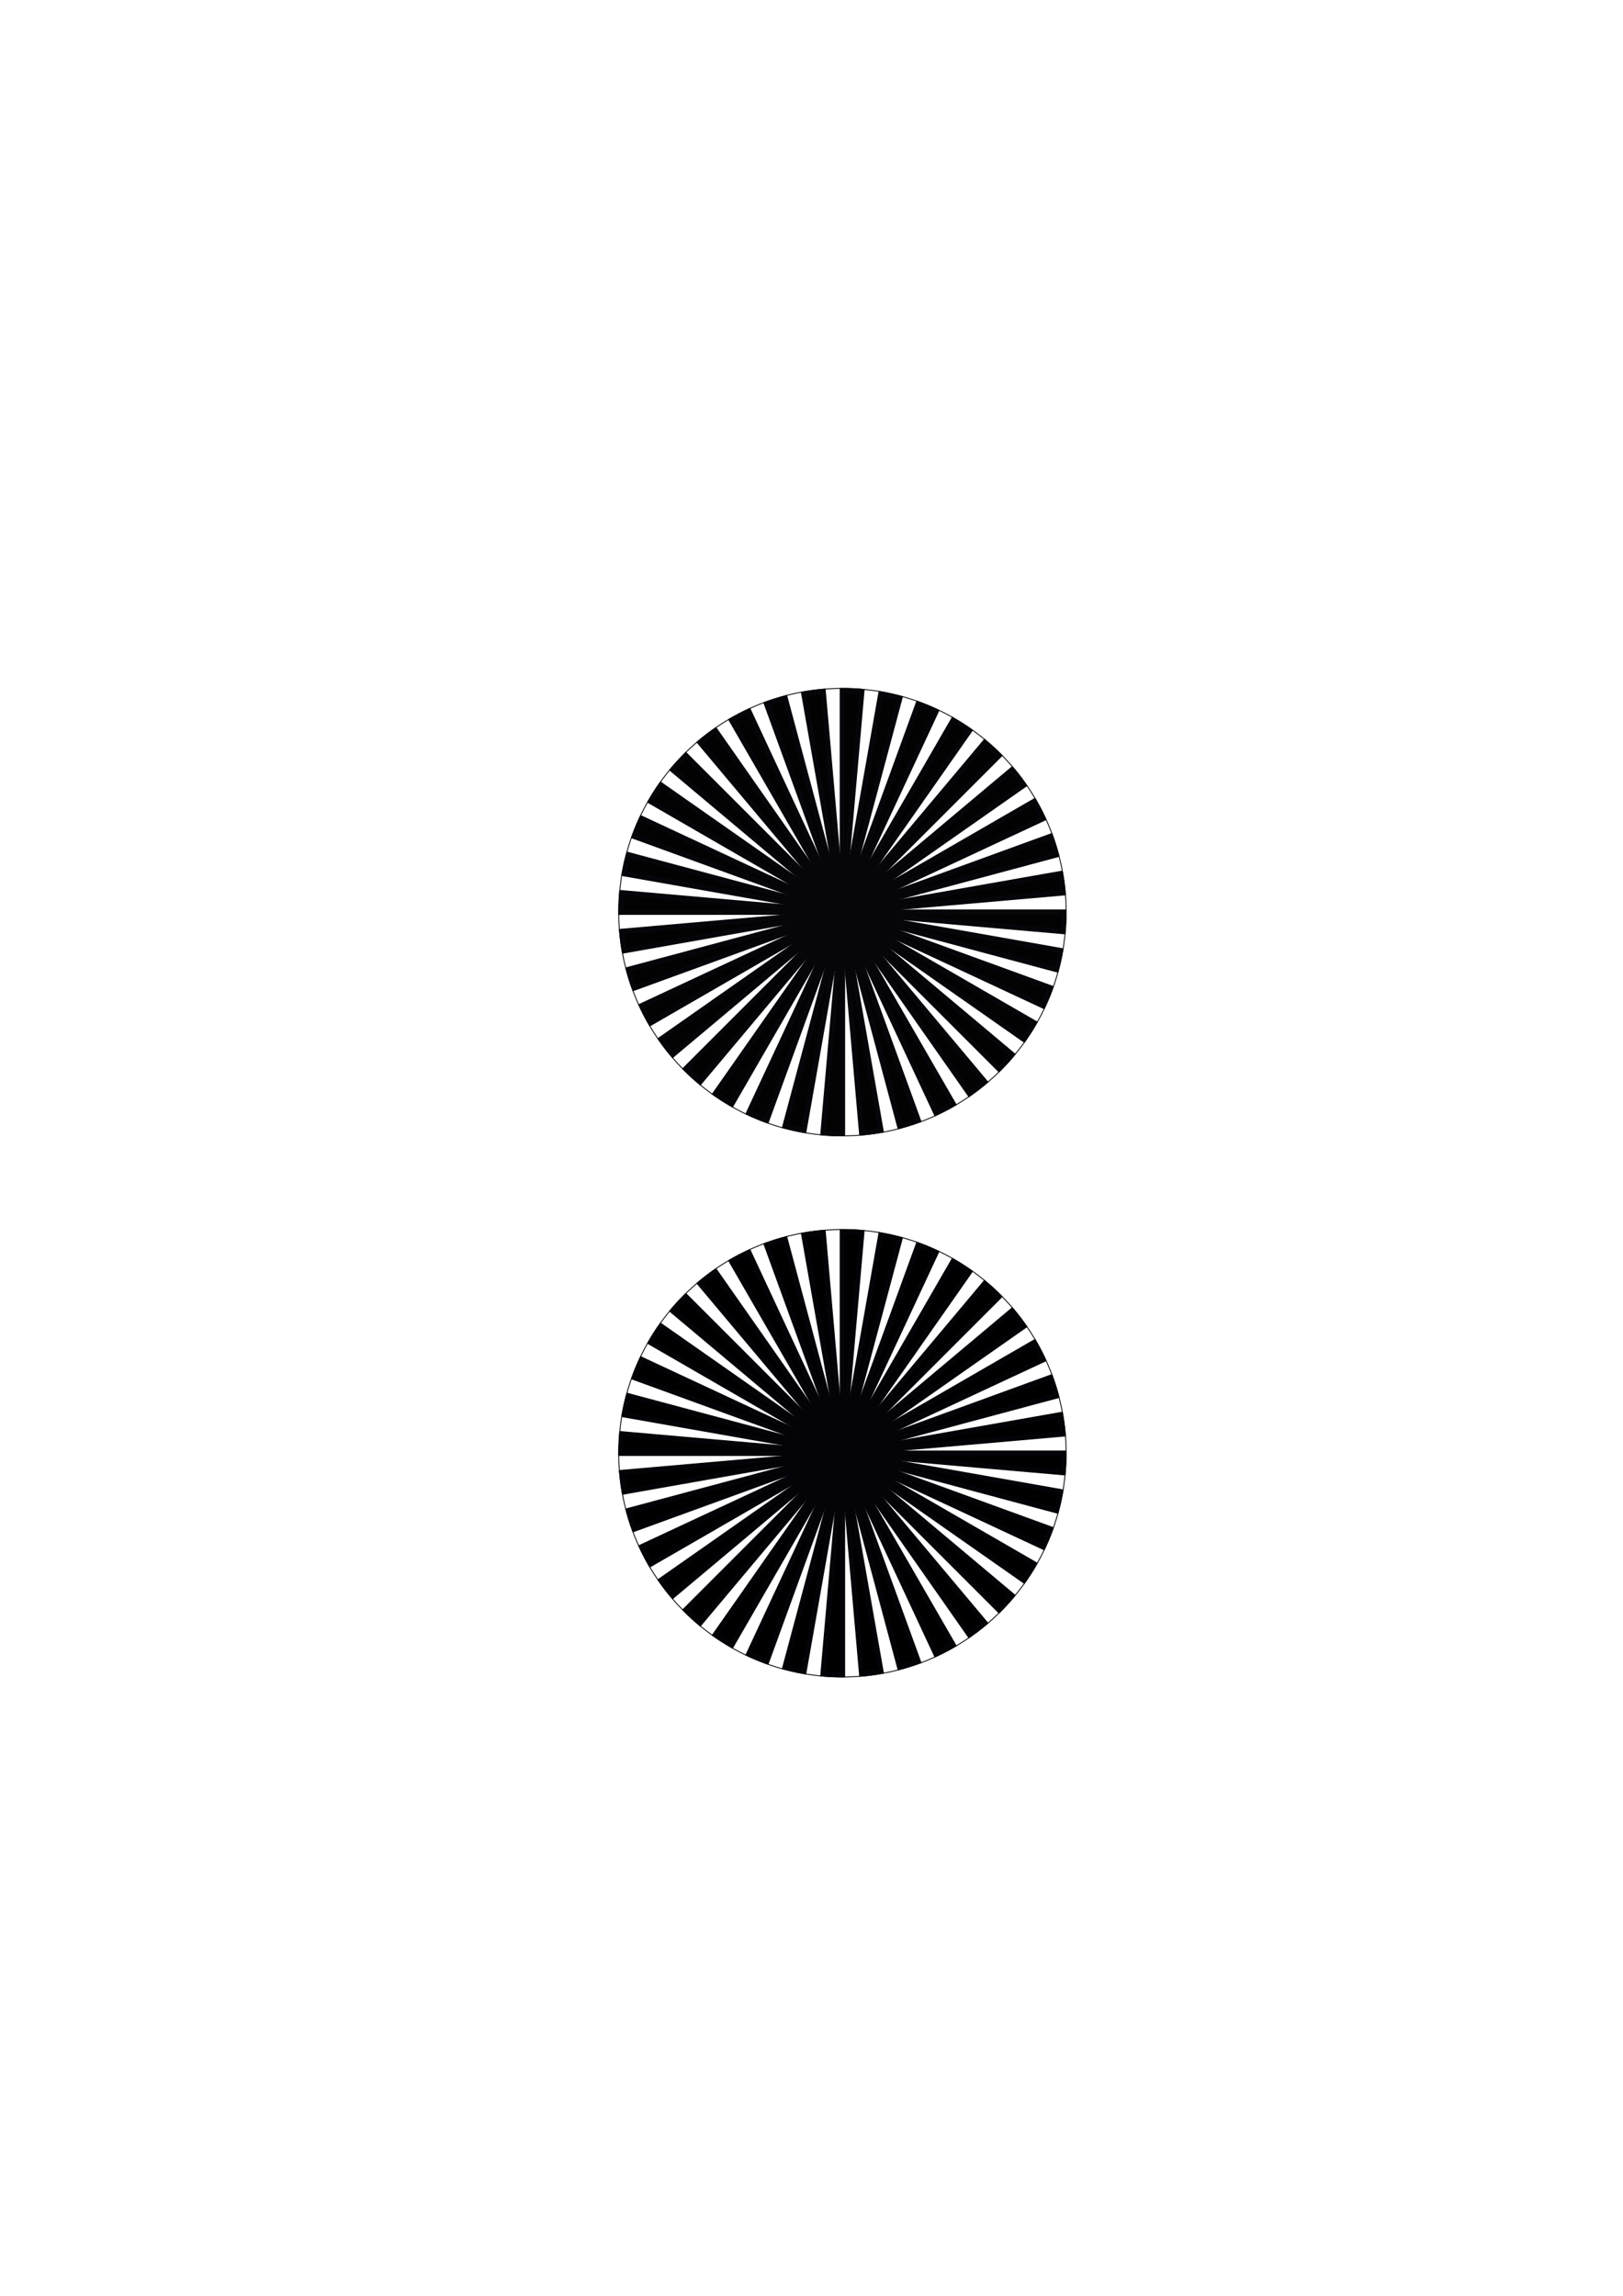<?xml version="1.0" encoding="UTF-8" standalone="no"?>
<!-- Created with Inkscape (http://www.inkscape.org/) -->

<svg
   xmlns:dc="http://purl.org/dc/elements/1.1/"
   xmlns:cc="http://creativecommons.org/ns#"
   xmlns:rdf="http://www.w3.org/1999/02/22-rdf-syntax-ns#"
   xmlns:svg="http://www.w3.org/2000/svg"
   xmlns="http://www.w3.org/2000/svg"
   xmlns:sodipodi="http://sodipodi.sourceforge.net/DTD/sodipodi-0.dtd"
   xmlns:inkscape="http://www.inkscape.org/namespaces/inkscape"
   width="210mm"
   height="297mm"
   viewBox="0 0 744.094 1052.362"
   id="svg2"
   version="1.1"
   inkscape:version="0.91 r13725"
   sodipodi:docname="divisor encoder d58 mm 5 grados 72 div.svg">
  <defs
     id="defs4" />
  <sodipodi:namedview
     id="base"
     pagecolor="#ffffff"
     bordercolor="#666666"
     borderopacity="1.0"
     inkscape:pageopacity="0.0"
     inkscape:pageshadow="2"
     inkscape:zoom="0.31319623"
     inkscape:cx="216.72635"
     inkscape:cy="478.50505"
     inkscape:document-units="mm"
     inkscape:current-layer="layer1"
     showgrid="false"
     inkscape:window-width="1440"
     inkscape:window-height="838"
     inkscape:window-x="-8"
     inkscape:window-y="-8"
     inkscape:window-maximized="1" />
  <g
     inkscape:label="Capa 1"
     inkscape:groupmode="layer"
     id="layer1"
     style="display:inline;opacity:0.99">
    <circle
       style="fill:none;fill-opacity:1;stroke:#030308;stroke-width:0.4;stroke-miterlimit:4;stroke-dasharray:none;stroke-opacity:1"
       id="path4138"
       cx="386.22"
       cy="666.142"
       r="102.556" />
    <circle
       style="display:inline;opacity:0.99;fill:none;fill-opacity:1;stroke:#030308;stroke-width:0.4;stroke-miterlimit:4;stroke-dasharray:none;stroke-opacity:1"
       id="path4138-6"
       cx="386.22"
       cy="418.11"
       r="102.556" />
    <path
       style="fill:#000000;fill-opacity:1;stroke:#030308;stroke-width:2.474;stroke-miterlimit:4;stroke-dasharray:none;stroke-opacity:1"
       id="path4173-5"
       sodipodi:type="arc"
       sodipodi:cx="386.22049"
       sodipodi:cy="418.11029"
       sodipodi:rx="101.51878"
       sodipodi:ry="101.51878"
       sodipodi:start="0"
       sodipodi:end="0.087266463"
       d="m 487.739,418.11 a 101.519,101.519 0 0 1 -0.386,8.848 l -101.132,-8.848 z" />
    <path
       id="path4175-0"
       style="fill:#000000;fill-opacity:1;stroke:#030308;stroke-width:2.474;stroke-miterlimit:4;stroke-dasharray:none;stroke-opacity:1"
       sodipodi:type="arc"
       sodipodi:cx="386.22049"
       sodipodi:cy="418.11029"
       sodipodi:rx="101.51878"
       sodipodi:ry="101.51878"
       sodipodi:start="0.17453293"
       sodipodi:end="0.26179939"
       d="m 486.197,435.739 a 101.519,101.519 0 0 1 -1.917,8.646 l -98.06,-26.275 z" />
    <path
       style="fill:#000000;fill-opacity:1;stroke:#030308;stroke-width:2.474;stroke-miterlimit:4;stroke-dasharray:none;stroke-opacity:1"
       id="path4177-7"
       sodipodi:type="arc"
       sodipodi:cx="386.22049"
       sodipodi:cy="418.11029"
       sodipodi:rx="101.51878"
       sodipodi:ry="101.51878"
       sodipodi:start="0.34906585"
       sodipodi:end="0.43633231"
       d="m 481.617,452.832 a 101.519,101.519 0 0 1 -3.389,8.182 l -92.007,-42.904 z" />
    <path
       d="m 474.138,468.87 a 101.519,101.519 0 0 1 -4.759,7.469 l -83.159,-58.229 z"
       sodipodi:end="0.61086524"
       sodipodi:start="0.52359878"
       sodipodi:ry="101.51878"
       sodipodi:rx="101.51878"
       sodipodi:cy="418.11029"
       sodipodi:cx="386.22049"
       sodipodi:type="arc"
       id="path4179-3"
       style="fill:#000000;fill-opacity:1;stroke:#030308;stroke-width:2.474;stroke-miterlimit:4;stroke-dasharray:none;stroke-opacity:1" />
    <path
       style="fill:#000000;fill-opacity:1;stroke:#030308;stroke-width:2.474;stroke-miterlimit:4;stroke-dasharray:none;stroke-opacity:1"
       id="path4181-2"
       sodipodi:type="arc"
       sodipodi:cx="386.22049"
       sodipodi:cy="418.11029"
       sodipodi:rx="101.51878"
       sodipodi:ry="101.51878"
       sodipodi:start="0.6981317"
       sodipodi:end="0.78539816"
       d="m 463.988,483.365 a 101.519,101.519 0 0 1 -5.983,6.53 l -71.785,-71.785 z" />
    <path
       d="m 451.476,495.878 a 101.519,101.519 0 0 1 -7.026,5.391 l -58.229,-83.159 z"
       sodipodi:end="0.95993109"
       sodipodi:start="0.87266463"
       sodipodi:ry="101.51878"
       sodipodi:rx="101.51878"
       sodipodi:cy="418.11029"
       sodipodi:cx="386.22049"
       sodipodi:type="arc"
       id="path4183-1"
       style="fill:#000000;fill-opacity:1;stroke:#030308;stroke-width:2.474;stroke-miterlimit:4;stroke-dasharray:none;stroke-opacity:1" />
    <path
       style="fill:#000000;fill-opacity:1;stroke:#030308;stroke-width:2.474;stroke-miterlimit:4;stroke-dasharray:none;stroke-opacity:1"
       id="path4185-7"
       sodipodi:type="arc"
       sodipodi:cx="386.22049"
       sodipodi:cy="418.11029"
       sodipodi:rx="101.51878"
       sodipodi:ry="101.51878"
       sodipodi:start="1.0471976"
       sodipodi:end="1.134464"
       d="m 436.98,506.028 a 101.519,101.519 0 0 1 -7.856,4.089 l -42.904,-92.007 z" />
    <path
       d="m 420.942,513.507 a 101.519,101.519 0 0 1 -8.446,2.663 l -26.275,-98.06 z"
       sodipodi:end="1.3089969"
       sodipodi:start="1.2217305"
       sodipodi:ry="101.51878"
       sodipodi:rx="101.51878"
       sodipodi:cy="418.11029"
       sodipodi:cx="386.22049"
       sodipodi:type="arc"
       id="path4187-1"
       style="fill:#000000;fill-opacity:1;stroke:#030308;stroke-width:2.474;stroke-miterlimit:4;stroke-dasharray:none;stroke-opacity:1" />
    <path
       style="fill:#000000;fill-opacity:1;stroke:#030308;stroke-width:2.474;stroke-miterlimit:4;stroke-dasharray:none;stroke-opacity:1"
       id="path4189-9"
       sodipodi:type="arc"
       sodipodi:cx="386.22049"
       sodipodi:cy="418.11029"
       sodipodi:rx="101.51878"
       sodipodi:ry="101.51878"
       sodipodi:start="1.3962634"
       sodipodi:end="1.4835299"
       d="m 403.849,518.087 a 101.519,101.519 0 0 1 -8.781,1.156 l -8.848,-101.132 z" />
    <path
       d="m 386.22,519.629 a 101.519,101.519 0 0 1 -8.848,-0.386 l 8.848,-101.132 z"
       sodipodi:end="1.6580628"
       sodipodi:start="1.5707963"
       sodipodi:ry="101.51878"
       sodipodi:rx="101.51878"
       sodipodi:cy="418.11029"
       sodipodi:cx="386.22049"
       sodipodi:type="arc"
       id="path4191-5"
       style="fill:#000000;fill-opacity:1;stroke:#030308;stroke-width:2.474;stroke-miterlimit:4;stroke-dasharray:none;stroke-opacity:1" />
    <path
       style="fill:#000000;fill-opacity:1;stroke:#030308;stroke-width:2.474;stroke-miterlimit:4;stroke-dasharray:none;stroke-opacity:1"
       id="path4193-3"
       sodipodi:type="arc"
       sodipodi:cx="386.22049"
       sodipodi:cy="418.11029"
       sodipodi:rx="101.51878"
       sodipodi:ry="101.51878"
       sodipodi:start="1.7453293"
       sodipodi:end="1.8325957"
       d="m 368.592,518.087 a 101.519,101.519 0 0 1 -8.646,-1.917 l 26.275,-98.06 z" />
    <path
       d="m 351.499,513.507 a 101.519,101.519 0 0 1 -8.182,-3.389 l 42.904,-92.007 z"
       sodipodi:end="2.0071286"
       sodipodi:start="1.9198622"
       sodipodi:ry="101.51878"
       sodipodi:rx="101.51878"
       sodipodi:cy="418.11029"
       sodipodi:cx="386.22049"
       sodipodi:type="arc"
       id="path4195-6"
       style="fill:#000000;fill-opacity:1;stroke:#030308;stroke-width:2.474;stroke-miterlimit:4;stroke-dasharray:none;stroke-opacity:1" />
    <path
       style="fill:#000000;fill-opacity:1;stroke:#030308;stroke-width:2.474;stroke-miterlimit:4;stroke-dasharray:none;stroke-opacity:1"
       id="path4197-4"
       sodipodi:type="arc"
       sodipodi:cx="386.22049"
       sodipodi:cy="418.11029"
       sodipodi:rx="101.51878"
       sodipodi:ry="101.51878"
       sodipodi:start="2.0943951"
       sodipodi:end="2.1816616"
       d="m 335.461,506.028 a 101.519,101.519 0 0 1 -7.469,-4.759 l 58.229,-83.159 z" />
    <path
       d="m 320.965,495.878 a 101.519,101.519 0 0 1 -6.53,-5.983 l 71.785,-71.785 z"
       sodipodi:end="2.3561945"
       sodipodi:start="2.268928"
       sodipodi:ry="101.51878"
       sodipodi:rx="101.51878"
       sodipodi:cy="418.11029"
       sodipodi:cx="386.22049"
       sodipodi:type="arc"
       id="path4199-6"
       style="fill:#000000;fill-opacity:1;stroke:#030308;stroke-width:2.474;stroke-miterlimit:4;stroke-dasharray:none;stroke-opacity:1" />
    <path
       style="fill:#000000;fill-opacity:1;stroke:#030308;stroke-width:2.474;stroke-miterlimit:4;stroke-dasharray:none;stroke-opacity:1"
       id="path4201-4"
       sodipodi:type="arc"
       sodipodi:cx="386.22049"
       sodipodi:cy="418.11029"
       sodipodi:rx="101.51878"
       sodipodi:ry="101.51878"
       sodipodi:start="2.443461"
       sodipodi:end="2.5307274"
       d="m 308.453,483.365 a 101.519,101.519 0 0 1 -5.391,-7.026 l 83.159,-58.229 z" />
    <path
       d="m 298.303,468.87 a 101.519,101.519 0 0 1 -4.089,-7.856 l 92.007,-42.904 z"
       sodipodi:end="2.7052603"
       sodipodi:start="2.6179939"
       sodipodi:ry="101.51878"
       sodipodi:rx="101.51878"
       sodipodi:cy="418.11029"
       sodipodi:cx="386.22049"
       sodipodi:type="arc"
       id="path4203-5"
       style="fill:#000000;fill-opacity:1;stroke:#030308;stroke-width:2.474;stroke-miterlimit:4;stroke-dasharray:none;stroke-opacity:1" />
    <path
       style="fill:#000000;fill-opacity:1;stroke:#030308;stroke-width:2.474;stroke-miterlimit:4;stroke-dasharray:none;stroke-opacity:1"
       id="path4205-3"
       sodipodi:type="arc"
       sodipodi:cx="386.22049"
       sodipodi:cy="418.11029"
       sodipodi:rx="101.51878"
       sodipodi:ry="101.51878"
       sodipodi:start="2.7925268"
       sodipodi:end="2.8797933"
       d="m 290.824,452.832 a 101.519,101.519 0 0 1 -2.663,-8.446 l 98.06,-26.275 z" />
    <path
       d="m 286.244,435.739 a 101.519,101.519 0 0 1 -1.156,-8.781 l 101.132,-8.848 z"
       sodipodi:end="3.0543262"
       sodipodi:start="2.9670597"
       sodipodi:ry="101.51878"
       sodipodi:rx="101.51878"
       sodipodi:cy="418.11029"
       sodipodi:cx="386.22049"
       sodipodi:type="arc"
       id="path4207-1"
       style="fill:#000000;fill-opacity:1;stroke:#030308;stroke-width:2.474;stroke-miterlimit:4;stroke-dasharray:none;stroke-opacity:1" />
    <path
       style="fill:#000000;fill-opacity:1;stroke:#030308;stroke-width:2.474;stroke-miterlimit:4;stroke-dasharray:none;stroke-opacity:1"
       id="path4209-7"
       sodipodi:type="arc"
       sodipodi:cx="386.22049"
       sodipodi:cy="418.11029"
       sodipodi:rx="101.51878"
       sodipodi:ry="101.51878"
       sodipodi:start="3.1415927"
       sodipodi:end="3.2288591"
       d="m 284.702,418.11 a 101.519,101.519 0 0 1 0.386,-8.848 l 101.132,8.848 z" />
    <path
       d="m 286.244,400.482 a 101.519,101.519 0 0 1 1.917,-8.646 l 98.06,26.275 z"
       sodipodi:end="3.403392"
       sodipodi:start="3.3161256"
       sodipodi:ry="101.51878"
       sodipodi:rx="101.51878"
       sodipodi:cy="418.11029"
       sodipodi:cx="386.22049"
       sodipodi:type="arc"
       id="path4211-5"
       style="fill:#000000;fill-opacity:1;stroke:#030308;stroke-width:2.474;stroke-miterlimit:4;stroke-dasharray:none;stroke-opacity:1" />
    <path
       style="fill:#000000;fill-opacity:1;stroke:#030308;stroke-width:2.474;stroke-miterlimit:4;stroke-dasharray:none;stroke-opacity:1"
       id="path4213-1"
       sodipodi:type="arc"
       sodipodi:cx="386.22049"
       sodipodi:cy="418.11029"
       sodipodi:rx="101.51878"
       sodipodi:ry="101.51878"
       sodipodi:start="3.4906585"
       sodipodi:end="3.577925"
       d="m 290.824,383.389 a 101.519,101.519 0 0 1 3.389,-8.182 l 92.007,42.904 z" />
    <path
       d="m 298.303,367.351 a 101.519,101.519 0 0 1 4.759,-7.469 l 83.159,58.229 z"
       sodipodi:end="3.7524579"
       sodipodi:start="3.6651914"
       sodipodi:ry="101.51878"
       sodipodi:rx="101.51878"
       sodipodi:cy="418.11029"
       sodipodi:cx="386.22049"
       sodipodi:type="arc"
       id="path4215-6"
       style="fill:#000000;fill-opacity:1;stroke:#030308;stroke-width:2.474;stroke-miterlimit:4;stroke-dasharray:none;stroke-opacity:1" />
    <path
       style="fill:#000000;fill-opacity:1;stroke:#030308;stroke-width:2.474;stroke-miterlimit:4;stroke-dasharray:none;stroke-opacity:1"
       id="path4217-5"
       sodipodi:type="arc"
       sodipodi:cx="386.22049"
       sodipodi:cy="418.11029"
       sodipodi:rx="101.51878"
       sodipodi:ry="101.51878"
       sodipodi:start="3.8397244"
       sodipodi:end="3.9269908"
       d="m 308.453,352.855 a 101.519,101.519 0 0 1 5.983,-6.53 l 71.785,71.785 z" />
    <path
       d="m 320.965,340.342 a 101.519,101.519 0 0 1 7.026,-5.391 l 58.229,83.159 z"
       sodipodi:end="4.1015237"
       sodipodi:start="4.0142573"
       sodipodi:ry="101.51878"
       sodipodi:rx="101.51878"
       sodipodi:cy="418.11029"
       sodipodi:cx="386.22049"
       sodipodi:type="arc"
       id="path4219-5"
       style="fill:#000000;fill-opacity:1;stroke:#030308;stroke-width:2.474;stroke-miterlimit:4;stroke-dasharray:none;stroke-opacity:1" />
    <path
       style="fill:#000000;fill-opacity:1;stroke:#030308;stroke-width:2.474;stroke-miterlimit:4;stroke-dasharray:none;stroke-opacity:1"
       id="path4221-7"
       sodipodi:type="arc"
       sodipodi:cx="386.22049"
       sodipodi:cy="418.11029"
       sodipodi:rx="101.51878"
       sodipodi:ry="101.51878"
       sodipodi:start="4.1887902"
       sodipodi:end="4.2760567"
       d="m 335.461,330.192 a 101.519,101.519 0 0 1 7.856,-4.089 l 42.904,92.007 z" />
    <path
       d="m 351.499,322.714 a 101.519,101.519 0 0 1 8.446,-2.663 l 26.275,98.06 z"
       sodipodi:end="4.4505896"
       sodipodi:start="4.3633231"
       sodipodi:ry="101.51878"
       sodipodi:rx="101.51878"
       sodipodi:cy="418.11029"
       sodipodi:cx="386.22049"
       sodipodi:type="arc"
       id="path4223-7"
       style="fill:#000000;fill-opacity:1;stroke:#030308;stroke-width:2.474;stroke-miterlimit:4;stroke-dasharray:none;stroke-opacity:1" />
    <path
       style="fill:#000000;fill-opacity:1;stroke:#030308;stroke-width:2.474;stroke-miterlimit:4;stroke-dasharray:none;stroke-opacity:1"
       id="path4225-6"
       sodipodi:type="arc"
       sodipodi:cx="386.22049"
       sodipodi:cy="418.11029"
       sodipodi:rx="101.51878"
       sodipodi:ry="101.51878"
       sodipodi:start="4.5378561"
       sodipodi:end="4.6251225"
       d="m 368.592,318.134 a 101.519,101.519 0 0 1 8.781,-1.156 l 8.848,101.132 z" />
    <path
       d="m 386.22,316.592 a 101.519,101.519 0 0 1 8.848,0.386 l -8.848,101.132 z"
       sodipodi:end="4.7996554"
       sodipodi:start="4.712389"
       sodipodi:ry="101.51878"
       sodipodi:rx="101.51878"
       sodipodi:cy="418.11029"
       sodipodi:cx="386.22049"
       sodipodi:type="arc"
       id="path4227-7"
       style="fill:#000000;fill-opacity:1;stroke:#030308;stroke-width:2.474;stroke-miterlimit:4;stroke-dasharray:none;stroke-opacity:1" />
    <path
       style="fill:#000000;fill-opacity:1;stroke:#030308;stroke-width:2.474;stroke-miterlimit:4;stroke-dasharray:none;stroke-opacity:1"
       id="path4229-7"
       sodipodi:type="arc"
       sodipodi:cx="386.22049"
       sodipodi:cy="418.11029"
       sodipodi:rx="101.51878"
       sodipodi:ry="101.51878"
       sodipodi:start="4.8869219"
       sodipodi:end="4.9741884"
       d="m 403.849,318.134 a 101.519,101.519 0 0 1 8.646,1.917 l -26.275,98.06 z" />
    <path
       d="m 420.942,322.714 a 101.519,101.519 0 0 1 8.182,3.389 l -42.904,92.007 z"
       sodipodi:end="5.1487213"
       sodipodi:start="5.0614548"
       sodipodi:ry="101.51878"
       sodipodi:rx="101.51878"
       sodipodi:cy="418.11029"
       sodipodi:cx="386.22049"
       sodipodi:type="arc"
       id="path4231-7"
       style="fill:#000000;fill-opacity:1;stroke:#030308;stroke-width:2.474;stroke-miterlimit:4;stroke-dasharray:none;stroke-opacity:1" />
    <path
       style="fill:#000000;fill-opacity:1;stroke:#030308;stroke-width:2.474;stroke-miterlimit:4;stroke-dasharray:none;stroke-opacity:1"
       id="path4233-5"
       sodipodi:type="arc"
       sodipodi:cx="386.22049"
       sodipodi:cy="418.11029"
       sodipodi:rx="101.51878"
       sodipodi:ry="101.51878"
       sodipodi:start="5.2359878"
       sodipodi:end="5.3232542"
       d="m 436.98,330.192 a 101.519,101.519 0 0 1 7.469,4.759 l -58.229,83.159 z" />
    <path
       d="m 451.476,340.342 a 101.519,101.519 0 0 1 6.53,5.983 l -71.785,71.785 z"
       sodipodi:end="5.4977871"
       sodipodi:start="5.4105207"
       sodipodi:ry="101.51878"
       sodipodi:rx="101.51878"
       sodipodi:cy="418.11029"
       sodipodi:cx="386.22049"
       sodipodi:type="arc"
       id="path4235-9"
       style="fill:#000000;fill-opacity:1;stroke:#030308;stroke-width:2.474;stroke-miterlimit:4;stroke-dasharray:none;stroke-opacity:1" />
    <path
       style="fill:#000000;fill-opacity:1;stroke:#030308;stroke-width:2.474;stroke-miterlimit:4;stroke-dasharray:none;stroke-opacity:1"
       id="path4237-5"
       sodipodi:type="arc"
       sodipodi:cx="386.22049"
       sodipodi:cy="418.11029"
       sodipodi:rx="101.51878"
       sodipodi:ry="101.51878"
       sodipodi:start="5.5850536"
       sodipodi:end="5.6723201"
       d="m 463.988,352.855 a 101.519,101.519 0 0 1 5.391,7.026 l -83.159,58.229 z" />
    <path
       d="m 474.138,367.351 a 101.519,101.519 0 0 1 4.089,7.856 l -92.007,42.904 z"
       sodipodi:end="5.846853"
       sodipodi:start="5.7595865"
       sodipodi:ry="101.51878"
       sodipodi:rx="101.51878"
       sodipodi:cy="418.11029"
       sodipodi:cx="386.22049"
       sodipodi:type="arc"
       id="path4239-1"
       style="fill:#000000;fill-opacity:1;stroke:#030308;stroke-width:2.474;stroke-miterlimit:4;stroke-dasharray:none;stroke-opacity:1" />
    <path
       style="fill:#000000;fill-opacity:1;stroke:#030308;stroke-width:2.474;stroke-miterlimit:4;stroke-dasharray:none;stroke-opacity:1"
       id="path4241-2"
       sodipodi:type="arc"
       sodipodi:cx="386.22049"
       sodipodi:cy="418.11029"
       sodipodi:rx="101.51878"
       sodipodi:ry="101.51878"
       sodipodi:start="5.9341195"
       sodipodi:end="6.0213859"
       d="m 481.617,383.389 a 101.519,101.519 0 0 1 2.663,8.446 l -98.06,26.275 z" />
    <path
       d="m 486.197,400.482 a 101.519,101.519 0 0 1 1.156,8.781 l -101.132,8.848 z"
       sodipodi:end="6.1959188"
       sodipodi:start="6.1086524"
       sodipodi:ry="101.51878"
       sodipodi:rx="101.51878"
       sodipodi:cy="418.11029"
       sodipodi:cx="386.22049"
       sodipodi:type="arc"
       id="path4243-2"
       style="fill:#000000;fill-opacity:1;stroke:#030308;stroke-width:2.474;stroke-miterlimit:4;stroke-dasharray:none;stroke-opacity:1" />
  </g>
  <g
     inkscape:groupmode="layer"
     id="layer2"
     inkscape:label="Capa 2">
    <path
       style="fill:#000000;fill-opacity:1;stroke:#030308;stroke-width:2.474;stroke-miterlimit:4;stroke-dasharray:none;stroke-opacity:1"
       id="path4173"
       sodipodi:type="arc"
       sodipodi:cx="386.22049"
       sodipodi:cy="666.14172"
       sodipodi:rx="101.51878"
       sodipodi:ry="101.51878"
       sodipodi:start="0"
       sodipodi:end="0.087266463"
       d="m 487.739,666.142 a 101.519,101.519 0 0 1 -0.386,8.848 l -101.132,-8.848 z" />
    <path
       id="path4175"
       style="fill:#000000;fill-opacity:1;stroke:#030308;stroke-width:2.474;stroke-miterlimit:4;stroke-dasharray:none;stroke-opacity:1"
       sodipodi:type="arc"
       sodipodi:cx="386.22049"
       sodipodi:cy="666.14172"
       sodipodi:rx="101.51878"
       sodipodi:ry="101.51878"
       sodipodi:start="0.17453293"
       sodipodi:end="0.26179939"
       d="m 486.197,683.77 a 101.519,101.519 0 0 1 -1.917,8.646 l -98.06,-26.275 z" />
    <path
       style="fill:#000000;fill-opacity:1;stroke:#030308;stroke-width:2.474;stroke-miterlimit:4;stroke-dasharray:none;stroke-opacity:1"
       id="path4177"
       sodipodi:type="arc"
       sodipodi:cx="386.22049"
       sodipodi:cy="666.14172"
       sodipodi:rx="101.51878"
       sodipodi:ry="101.51878"
       sodipodi:start="0.34906585"
       sodipodi:end="0.43633231"
       d="m 481.617,700.863 a 101.519,101.519 0 0 1 -3.389,8.182 l -92.007,-42.904 z" />
    <path
       d="m 474.138,716.901 a 101.519,101.519 0 0 1 -4.759,7.469 l -83.159,-58.229 z"
       sodipodi:end="0.61086524"
       sodipodi:start="0.52359878"
       sodipodi:ry="101.51878"
       sodipodi:rx="101.51878"
       sodipodi:cy="666.14172"
       sodipodi:cx="386.22049"
       sodipodi:type="arc"
       id="path4179"
       style="fill:#000000;fill-opacity:1;stroke:#030308;stroke-width:2.474;stroke-miterlimit:4;stroke-dasharray:none;stroke-opacity:1" />
    <path
       style="fill:#000000;fill-opacity:1;stroke:#030308;stroke-width:2.474;stroke-miterlimit:4;stroke-dasharray:none;stroke-opacity:1"
       id="path4181"
       sodipodi:type="arc"
       sodipodi:cx="386.22049"
       sodipodi:cy="666.14172"
       sodipodi:rx="101.51878"
       sodipodi:ry="101.51878"
       sodipodi:start="0.6981317"
       sodipodi:end="0.78539816"
       d="m 463.988,731.397 a 101.519,101.519 0 0 1 -5.983,6.53 l -71.785,-71.785 z" />
    <path
       d="m 451.476,743.91 a 101.519,101.519 0 0 1 -7.026,5.391 l -58.229,-83.159 z"
       sodipodi:end="0.95993109"
       sodipodi:start="0.87266463"
       sodipodi:ry="101.51878"
       sodipodi:rx="101.51878"
       sodipodi:cy="666.14172"
       sodipodi:cx="386.22049"
       sodipodi:type="arc"
       id="path4183"
       style="fill:#000000;fill-opacity:1;stroke:#030308;stroke-width:2.474;stroke-miterlimit:4;stroke-dasharray:none;stroke-opacity:1" />
    <path
       style="fill:#000000;fill-opacity:1;stroke:#030308;stroke-width:2.474;stroke-miterlimit:4;stroke-dasharray:none;stroke-opacity:1"
       id="path4185"
       sodipodi:type="arc"
       sodipodi:cx="386.22049"
       sodipodi:cy="666.14172"
       sodipodi:rx="101.51878"
       sodipodi:ry="101.51878"
       sodipodi:start="1.0471976"
       sodipodi:end="1.134464"
       d="m 436.98,754.06 a 101.519,101.519 0 0 1 -7.856,4.089 l -42.904,-92.007 z" />
    <path
       d="m 420.942,761.538 a 101.519,101.519 0 0 1 -8.446,2.663 l -26.275,-98.06 z"
       sodipodi:end="1.3089969"
       sodipodi:start="1.2217305"
       sodipodi:ry="101.51878"
       sodipodi:rx="101.51878"
       sodipodi:cy="666.14172"
       sodipodi:cx="386.22049"
       sodipodi:type="arc"
       id="path4187"
       style="fill:#000000;fill-opacity:1;stroke:#030308;stroke-width:2.474;stroke-miterlimit:4;stroke-dasharray:none;stroke-opacity:1" />
    <path
       style="fill:#000000;fill-opacity:1;stroke:#030308;stroke-width:2.474;stroke-miterlimit:4;stroke-dasharray:none;stroke-opacity:1"
       id="path4189"
       sodipodi:type="arc"
       sodipodi:cx="386.22049"
       sodipodi:cy="666.14172"
       sodipodi:rx="101.51878"
       sodipodi:ry="101.51878"
       sodipodi:start="1.3962634"
       sodipodi:end="1.4835299"
       d="m 403.849,766.118 a 101.519,101.519 0 0 1 -8.781,1.156 l -8.848,-101.132 z" />
    <path
       d="m 386.22,767.661 a 101.519,101.519 0 0 1 -8.848,-0.386 l 8.848,-101.132 z"
       sodipodi:end="1.6580628"
       sodipodi:start="1.5707963"
       sodipodi:ry="101.51878"
       sodipodi:rx="101.51878"
       sodipodi:cy="666.14172"
       sodipodi:cx="386.22049"
       sodipodi:type="arc"
       id="path4191"
       style="fill:#000000;fill-opacity:1;stroke:#030308;stroke-width:2.474;stroke-miterlimit:4;stroke-dasharray:none;stroke-opacity:1" />
    <path
       style="fill:#000000;fill-opacity:1;stroke:#030308;stroke-width:2.474;stroke-miterlimit:4;stroke-dasharray:none;stroke-opacity:1"
       id="path4193"
       sodipodi:type="arc"
       sodipodi:cx="386.22049"
       sodipodi:cy="666.14172"
       sodipodi:rx="101.51878"
       sodipodi:ry="101.51878"
       sodipodi:start="1.7453293"
       sodipodi:end="1.8325957"
       d="m 368.592,766.118 a 101.519,101.519 0 0 1 -8.646,-1.917 l 26.275,-98.06 z" />
    <path
       d="m 351.499,761.538 a 101.519,101.519 0 0 1 -8.182,-3.389 l 42.904,-92.007 z"
       sodipodi:end="2.0071286"
       sodipodi:start="1.9198622"
       sodipodi:ry="101.51878"
       sodipodi:rx="101.51878"
       sodipodi:cy="666.14172"
       sodipodi:cx="386.22049"
       sodipodi:type="arc"
       id="path4195"
       style="fill:#000000;fill-opacity:1;stroke:#030308;stroke-width:2.474;stroke-miterlimit:4;stroke-dasharray:none;stroke-opacity:1" />
    <path
       style="fill:#000000;fill-opacity:1;stroke:#030308;stroke-width:2.474;stroke-miterlimit:4;stroke-dasharray:none;stroke-opacity:1"
       id="path4197"
       sodipodi:type="arc"
       sodipodi:cx="386.22049"
       sodipodi:cy="666.14172"
       sodipodi:rx="101.51878"
       sodipodi:ry="101.51878"
       sodipodi:start="2.0943951"
       sodipodi:end="2.1816616"
       d="m 335.461,754.06 a 101.519,101.519 0 0 1 -7.469,-4.759 l 58.229,-83.159 z" />
    <path
       d="m 320.965,743.91 a 101.519,101.519 0 0 1 -6.53,-5.983 l 71.785,-71.785 z"
       sodipodi:end="2.3561945"
       sodipodi:start="2.268928"
       sodipodi:ry="101.51878"
       sodipodi:rx="101.51878"
       sodipodi:cy="666.14172"
       sodipodi:cx="386.22049"
       sodipodi:type="arc"
       id="path4199"
       style="fill:#000000;fill-opacity:1;stroke:#030308;stroke-width:2.474;stroke-miterlimit:4;stroke-dasharray:none;stroke-opacity:1" />
    <path
       style="fill:#000000;fill-opacity:1;stroke:#030308;stroke-width:2.474;stroke-miterlimit:4;stroke-dasharray:none;stroke-opacity:1"
       id="path4201"
       sodipodi:type="arc"
       sodipodi:cx="386.22049"
       sodipodi:cy="666.14172"
       sodipodi:rx="101.51878"
       sodipodi:ry="101.51878"
       sodipodi:start="2.443461"
       sodipodi:end="2.5307274"
       d="m 308.453,731.397 a 101.519,101.519 0 0 1 -5.391,-7.026 l 83.159,-58.229 z" />
    <path
       d="m 298.303,716.901 a 101.519,101.519 0 0 1 -4.089,-7.856 l 92.007,-42.904 z"
       sodipodi:end="2.7052603"
       sodipodi:start="2.6179939"
       sodipodi:ry="101.51878"
       sodipodi:rx="101.51878"
       sodipodi:cy="666.14172"
       sodipodi:cx="386.22049"
       sodipodi:type="arc"
       id="path4203"
       style="fill:#000000;fill-opacity:1;stroke:#030308;stroke-width:2.474;stroke-miterlimit:4;stroke-dasharray:none;stroke-opacity:1" />
    <path
       style="fill:#000000;fill-opacity:1;stroke:#030308;stroke-width:2.474;stroke-miterlimit:4;stroke-dasharray:none;stroke-opacity:1"
       id="path4205"
       sodipodi:type="arc"
       sodipodi:cx="386.22049"
       sodipodi:cy="666.14172"
       sodipodi:rx="101.51878"
       sodipodi:ry="101.51878"
       sodipodi:start="2.7925268"
       sodipodi:end="2.8797933"
       d="m 290.824,700.863 a 101.519,101.519 0 0 1 -2.663,-8.446 l 98.06,-26.275 z" />
    <path
       d="m 286.244,683.77 a 101.519,101.519 0 0 1 -1.156,-8.781 l 101.132,-8.848 z"
       sodipodi:end="3.0543262"
       sodipodi:start="2.9670597"
       sodipodi:ry="101.51878"
       sodipodi:rx="101.51878"
       sodipodi:cy="666.14172"
       sodipodi:cx="386.22049"
       sodipodi:type="arc"
       id="path4207"
       style="fill:#000000;fill-opacity:1;stroke:#030308;stroke-width:2.474;stroke-miterlimit:4;stroke-dasharray:none;stroke-opacity:1" />
    <path
       style="fill:#000000;fill-opacity:1;stroke:#030308;stroke-width:2.474;stroke-miterlimit:4;stroke-dasharray:none;stroke-opacity:1"
       id="path4209"
       sodipodi:type="arc"
       sodipodi:cx="386.22049"
       sodipodi:cy="666.14172"
       sodipodi:rx="101.51878"
       sodipodi:ry="101.51878"
       sodipodi:start="3.1415927"
       sodipodi:end="3.2288591"
       d="m 284.702,666.142 a 101.519,101.519 0 0 1 0.386,-8.848 l 101.132,8.848 z" />
    <path
       d="m 286.244,648.513 a 101.519,101.519 0 0 1 1.917,-8.646 l 98.06,26.275 z"
       sodipodi:end="3.403392"
       sodipodi:start="3.3161256"
       sodipodi:ry="101.51878"
       sodipodi:rx="101.51878"
       sodipodi:cy="666.14172"
       sodipodi:cx="386.22049"
       sodipodi:type="arc"
       id="path4211"
       style="fill:#000000;fill-opacity:1;stroke:#030308;stroke-width:2.474;stroke-miterlimit:4;stroke-dasharray:none;stroke-opacity:1" />
    <path
       style="fill:#000000;fill-opacity:1;stroke:#030308;stroke-width:2.474;stroke-miterlimit:4;stroke-dasharray:none;stroke-opacity:1"
       id="path4213"
       sodipodi:type="arc"
       sodipodi:cx="386.22049"
       sodipodi:cy="666.14172"
       sodipodi:rx="101.51878"
       sodipodi:ry="101.51878"
       sodipodi:start="3.4906585"
       sodipodi:end="3.577925"
       d="m 290.824,631.42 a 101.519,101.519 0 0 1 3.389,-8.182 l 92.007,42.904 z" />
    <path
       d="m 298.303,615.382 a 101.519,101.519 0 0 1 4.759,-7.469 l 83.159,58.229 z"
       sodipodi:end="3.7524579"
       sodipodi:start="3.6651914"
       sodipodi:ry="101.51878"
       sodipodi:rx="101.51878"
       sodipodi:cy="666.14172"
       sodipodi:cx="386.22049"
       sodipodi:type="arc"
       id="path4215"
       style="fill:#000000;fill-opacity:1;stroke:#030308;stroke-width:2.474;stroke-miterlimit:4;stroke-dasharray:none;stroke-opacity:1" />
    <path
       style="fill:#000000;fill-opacity:1;stroke:#030308;stroke-width:2.474;stroke-miterlimit:4;stroke-dasharray:none;stroke-opacity:1"
       id="path4217"
       sodipodi:type="arc"
       sodipodi:cx="386.22049"
       sodipodi:cy="666.14172"
       sodipodi:rx="101.51878"
       sodipodi:ry="101.51878"
       sodipodi:start="3.8397244"
       sodipodi:end="3.9269908"
       d="m 308.453,600.887 a 101.519,101.519 0 0 1 5.983,-6.53 l 71.785,71.785 z" />
    <path
       d="m 320.965,588.374 a 101.519,101.519 0 0 1 7.026,-5.391 l 58.229,83.159 z"
       sodipodi:end="4.1015237"
       sodipodi:start="4.0142573"
       sodipodi:ry="101.51878"
       sodipodi:rx="101.51878"
       sodipodi:cy="666.14172"
       sodipodi:cx="386.22049"
       sodipodi:type="arc"
       id="path4219"
       style="fill:#000000;fill-opacity:1;stroke:#030308;stroke-width:2.474;stroke-miterlimit:4;stroke-dasharray:none;stroke-opacity:1" />
    <path
       style="fill:#000000;fill-opacity:1;stroke:#030308;stroke-width:2.474;stroke-miterlimit:4;stroke-dasharray:none;stroke-opacity:1"
       id="path4221"
       sodipodi:type="arc"
       sodipodi:cx="386.22049"
       sodipodi:cy="666.14172"
       sodipodi:rx="101.51878"
       sodipodi:ry="101.51878"
       sodipodi:start="4.1887902"
       sodipodi:end="4.2760567"
       d="m 335.461,578.224 a 101.519,101.519 0 0 1 7.856,-4.089 l 42.904,92.007 z" />
    <path
       d="m 351.499,570.745 a 101.519,101.519 0 0 1 8.446,-2.663 l 26.275,98.06 z"
       sodipodi:end="4.4505896"
       sodipodi:start="4.3633231"
       sodipodi:ry="101.51878"
       sodipodi:rx="101.51878"
       sodipodi:cy="666.14172"
       sodipodi:cx="386.22049"
       sodipodi:type="arc"
       id="path4223"
       style="fill:#000000;fill-opacity:1;stroke:#030308;stroke-width:2.474;stroke-miterlimit:4;stroke-dasharray:none;stroke-opacity:1" />
    <path
       style="fill:#000000;fill-opacity:1;stroke:#030308;stroke-width:2.474;stroke-miterlimit:4;stroke-dasharray:none;stroke-opacity:1"
       id="path4225"
       sodipodi:type="arc"
       sodipodi:cx="386.22049"
       sodipodi:cy="666.14172"
       sodipodi:rx="101.51878"
       sodipodi:ry="101.51878"
       sodipodi:start="4.5378561"
       sodipodi:end="4.6251225"
       d="m 368.592,566.165 a 101.519,101.519 0 0 1 8.781,-1.156 l 8.848,101.132 z" />
    <path
       d="m 386.22,564.623 a 101.519,101.519 0 0 1 8.848,0.386 l -8.848,101.132 z"
       sodipodi:end="4.7996554"
       sodipodi:start="4.712389"
       sodipodi:ry="101.51878"
       sodipodi:rx="101.51878"
       sodipodi:cy="666.14172"
       sodipodi:cx="386.22049"
       sodipodi:type="arc"
       id="path4227"
       style="fill:#000000;fill-opacity:1;stroke:#030308;stroke-width:2.474;stroke-miterlimit:4;stroke-dasharray:none;stroke-opacity:1" />
    <path
       style="fill:#000000;fill-opacity:1;stroke:#030308;stroke-width:2.474;stroke-miterlimit:4;stroke-dasharray:none;stroke-opacity:1"
       id="path4229"
       sodipodi:type="arc"
       sodipodi:cx="386.22049"
       sodipodi:cy="666.14172"
       sodipodi:rx="101.51878"
       sodipodi:ry="101.51878"
       sodipodi:start="4.8869219"
       sodipodi:end="4.9741884"
       d="m 403.849,566.165 a 101.519,101.519 0 0 1 8.646,1.917 l -26.275,98.06 z" />
    <path
       d="m 420.942,570.745 a 101.519,101.519 0 0 1 8.182,3.389 l -42.904,92.007 z"
       sodipodi:end="5.1487213"
       sodipodi:start="5.0614548"
       sodipodi:ry="101.51878"
       sodipodi:rx="101.51878"
       sodipodi:cy="666.14172"
       sodipodi:cx="386.22049"
       sodipodi:type="arc"
       id="path4231"
       style="fill:#000000;fill-opacity:1;stroke:#030308;stroke-width:2.474;stroke-miterlimit:4;stroke-dasharray:none;stroke-opacity:1" />
    <path
       style="fill:#000000;fill-opacity:1;stroke:#030308;stroke-width:2.474;stroke-miterlimit:4;stroke-dasharray:none;stroke-opacity:1"
       id="path4233"
       sodipodi:type="arc"
       sodipodi:cx="386.22049"
       sodipodi:cy="666.14172"
       sodipodi:rx="101.51878"
       sodipodi:ry="101.51878"
       sodipodi:start="5.2359878"
       sodipodi:end="5.3232542"
       d="m 436.98,578.224 a 101.519,101.519 0 0 1 7.469,4.759 l -58.229,83.159 z" />
    <path
       d="m 451.476,588.374 a 101.519,101.519 0 0 1 6.53,5.983 l -71.785,71.785 z"
       sodipodi:end="5.4977871"
       sodipodi:start="5.4105207"
       sodipodi:ry="101.51878"
       sodipodi:rx="101.51878"
       sodipodi:cy="666.14172"
       sodipodi:cx="386.22049"
       sodipodi:type="arc"
       id="path4235"
       style="fill:#000000;fill-opacity:1;stroke:#030308;stroke-width:2.474;stroke-miterlimit:4;stroke-dasharray:none;stroke-opacity:1" />
    <path
       style="fill:#000000;fill-opacity:1;stroke:#030308;stroke-width:2.474;stroke-miterlimit:4;stroke-dasharray:none;stroke-opacity:1"
       id="path4237"
       sodipodi:type="arc"
       sodipodi:cx="386.22049"
       sodipodi:cy="666.14172"
       sodipodi:rx="101.51878"
       sodipodi:ry="101.51878"
       sodipodi:start="5.5850536"
       sodipodi:end="5.6723201"
       d="m 463.988,600.887 a 101.519,101.519 0 0 1 5.391,7.026 l -83.159,58.229 z" />
    <path
       d="m 474.138,615.382 a 101.519,101.519 0 0 1 4.089,7.856 l -92.007,42.904 z"
       sodipodi:end="5.846853"
       sodipodi:start="5.7595865"
       sodipodi:ry="101.51878"
       sodipodi:rx="101.51878"
       sodipodi:cy="666.14172"
       sodipodi:cx="386.22049"
       sodipodi:type="arc"
       id="path4239"
       style="fill:#000000;fill-opacity:1;stroke:#030308;stroke-width:2.474;stroke-miterlimit:4;stroke-dasharray:none;stroke-opacity:1" />
    <path
       style="fill:#000000;fill-opacity:1;stroke:#030308;stroke-width:2.474;stroke-miterlimit:4;stroke-dasharray:none;stroke-opacity:1"
       id="path4241"
       sodipodi:type="arc"
       sodipodi:cx="386.22049"
       sodipodi:cy="666.14172"
       sodipodi:rx="101.51878"
       sodipodi:ry="101.51878"
       sodipodi:start="5.9341195"
       sodipodi:end="6.0213859"
       d="m 481.617,631.42 a 101.519,101.519 0 0 1 2.663,8.446 l -98.06,26.275 z" />
    <path
       d="m 486.197,648.513 a 101.519,101.519 0 0 1 1.156,8.781 l -101.132,8.848 z"
       sodipodi:end="6.1959188"
       sodipodi:start="6.1086524"
       sodipodi:ry="101.51878"
       sodipodi:rx="101.51878"
       sodipodi:cy="666.14172"
       sodipodi:cx="386.22049"
       sodipodi:type="arc"
       id="path4243"
       style="fill:#000000;fill-opacity:1;stroke:#030308;stroke-width:2.474;stroke-miterlimit:4;stroke-dasharray:none;stroke-opacity:1" />
  </g>
</svg>

